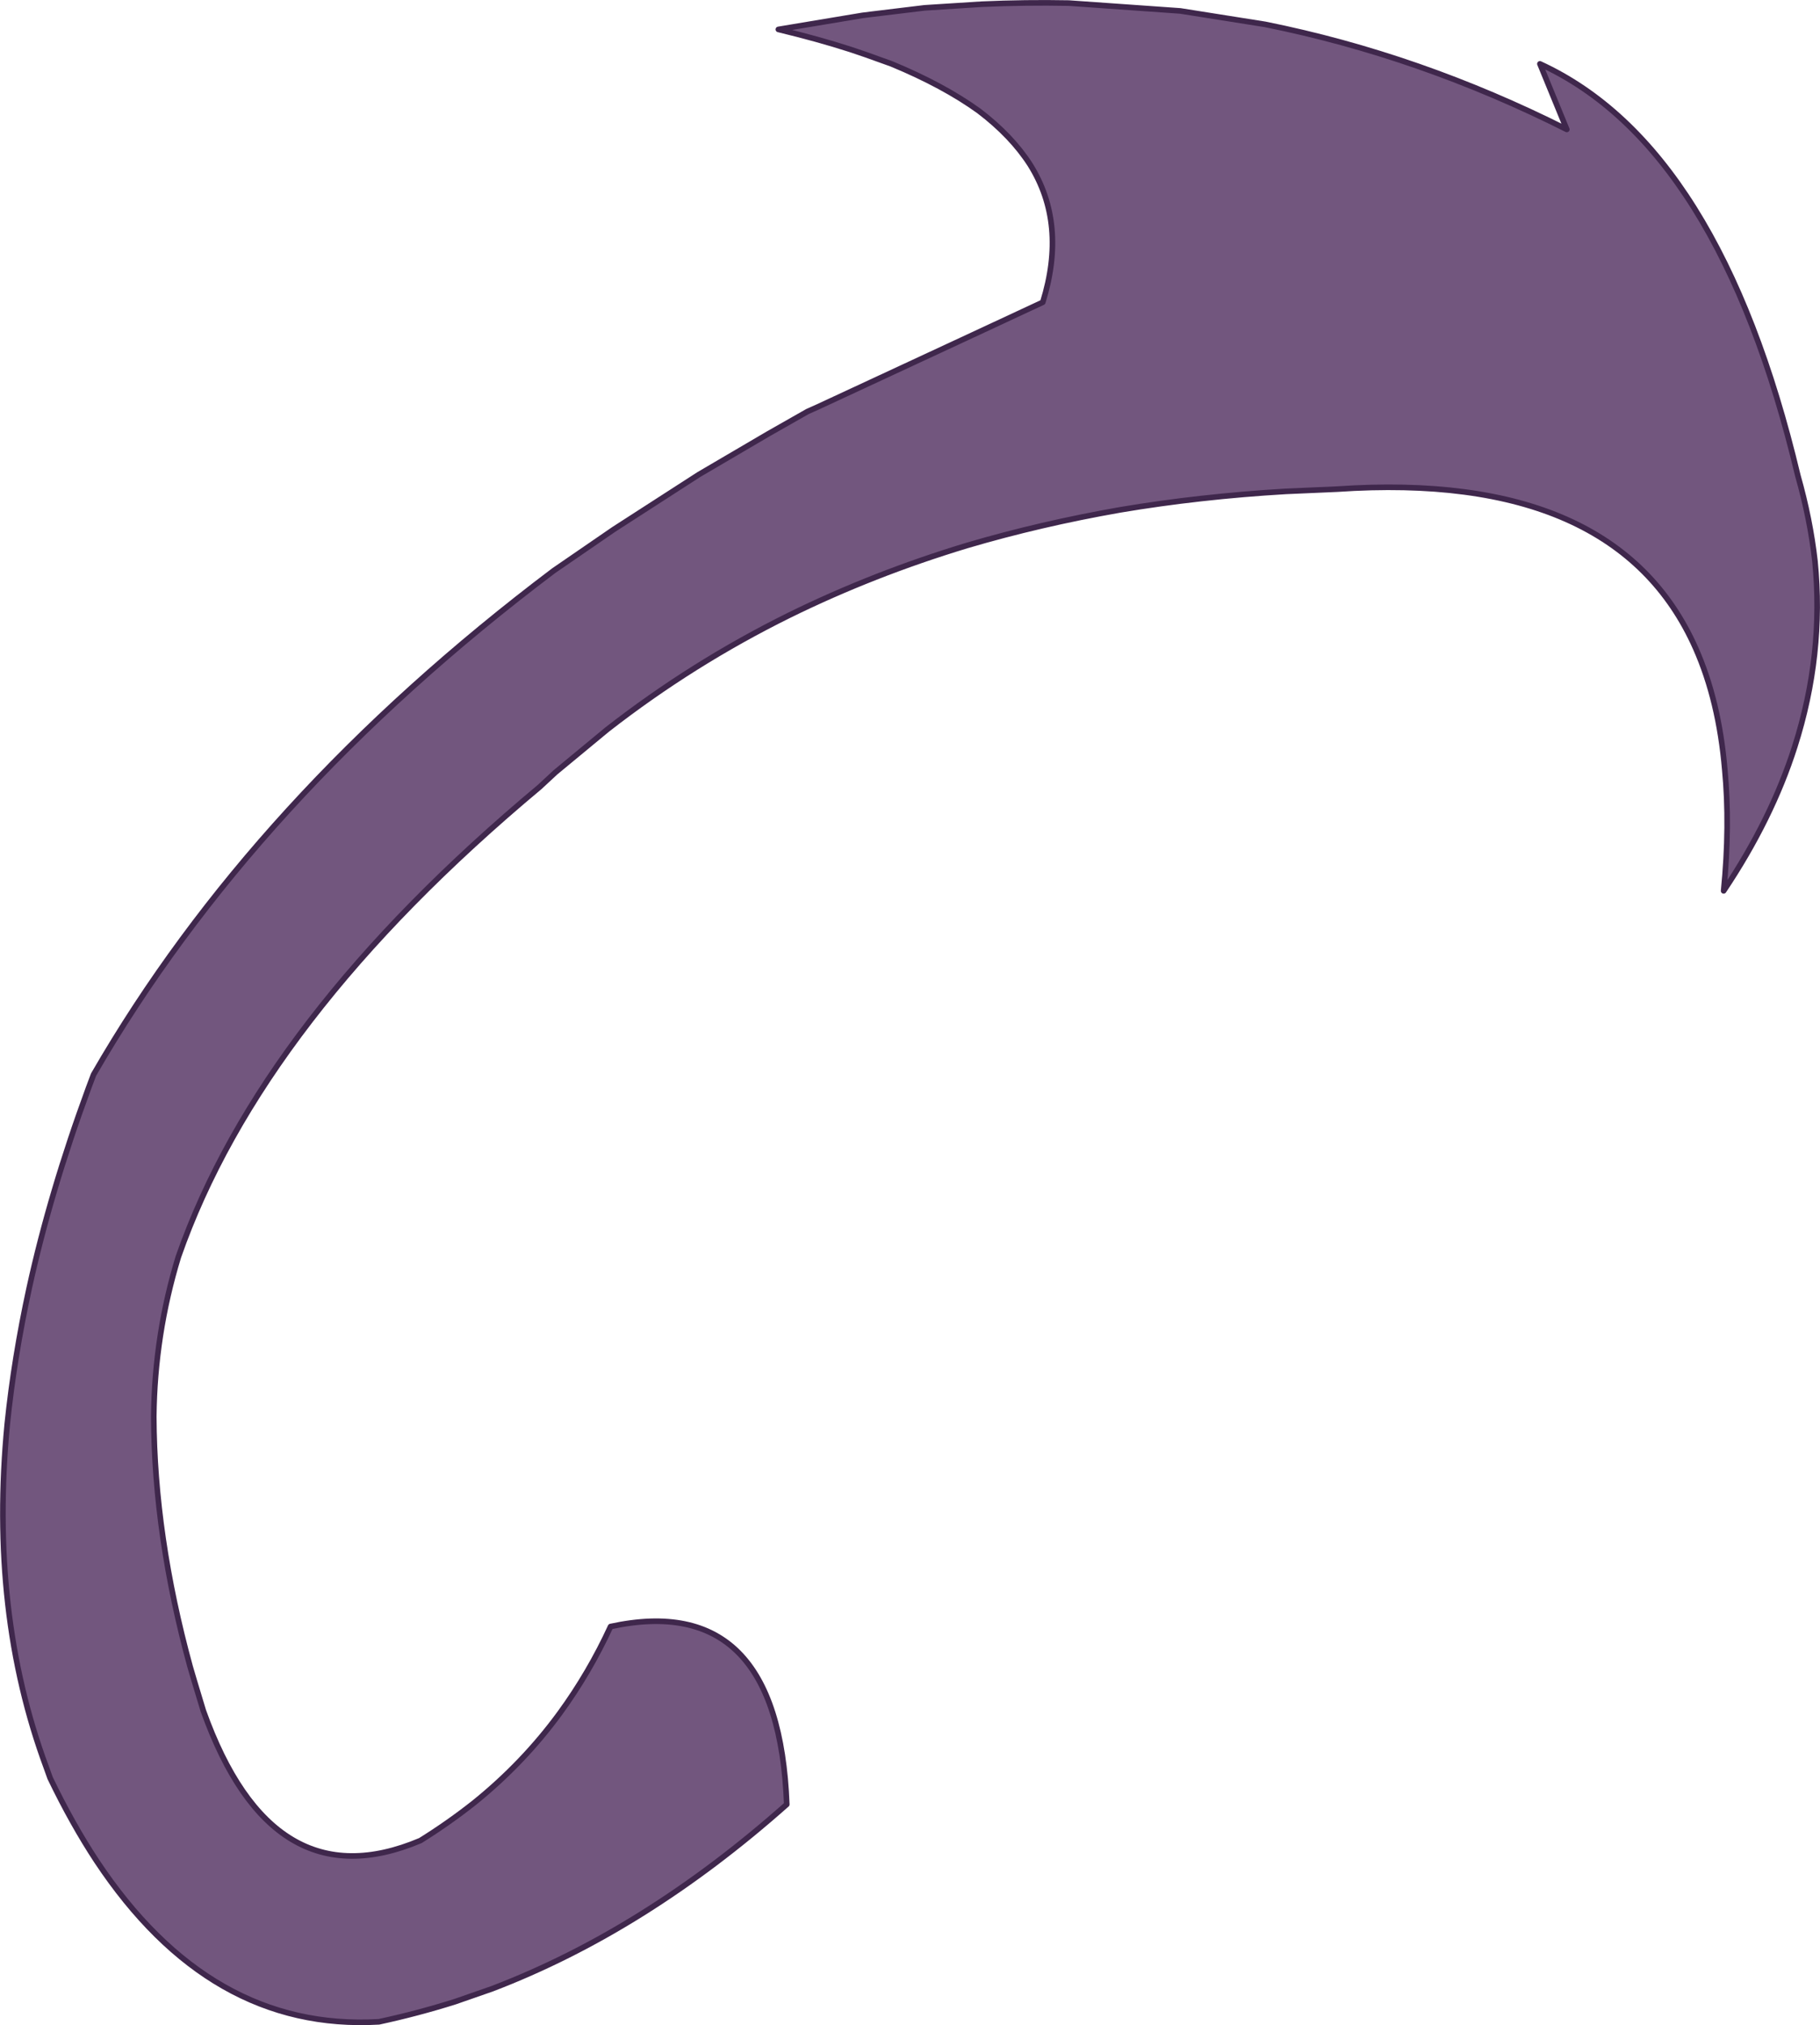<?xml version="1.0" encoding="UTF-8" standalone="no"?>
<svg xmlns:xlink="http://www.w3.org/1999/xlink" height="361.45px" width="324.9px" xmlns="http://www.w3.org/2000/svg">
  <g transform="matrix(1.0, 0.0, 0.0, 1.0, 165.2, 187.45)">
    <path d="M-24.75 134.6 Q-50.1 157.1 -77.35 167.5 L-83.95 169.8 Q-90.6 171.9 -97.55 173.4 -127.75 175.15 -147.95 144.7 -152.3 138.1 -156.25 129.9 L-156.95 127.95 Q-167.15 100.45 -163.9 66.65 -162.7 54.95 -160.0 42.5 -156.25 25.35 -149.4 6.75 L-148.5 4.35 Q-119.9 -45.2 -66.35 -85.6 L-55.65 -92.95 -40.45 -102.75 -28.0 -110.05 -21.05 -114.0 -19.15 -114.85 8.5 -127.7 20.95 -133.5 Q25.3 -147.5 18.7 -158.05 15.4 -163.2 9.55 -167.65 3.25 -172.2 -6.05 -176.05 L-10.65 -177.7 -13.45 -178.65 Q-19.2 -180.5 -26.25 -182.2 L-11.25 -184.7 -9.65 -184.9 -0.15 -186.05 10.05 -186.7 Q17.85 -187.05 25.6 -186.9 L45.5 -185.5 60.65 -183.1 Q88.25 -177.55 114.5 -164.35 L109.7 -176.05 Q141.75 -161.35 155.75 -102.55 157.95 -94.8 158.8 -87.3 160.45 -70.65 155.2 -54.2 151.1 -41.3 142.5 -28.45 143.65 -40.15 142.7 -50.1 141.65 -62.4 137.5 -71.75 123.4 -103.55 73.5 -100.15 L64.35 -99.75 Q49.0 -98.85 34.75 -96.45 20.5 -93.95 7.45 -90.1 -9.25 -85.05 -24.3 -77.65 -41.6 -69.1 -56.8 -57.25 L-66.05 -49.6 -68.85 -47.0 Q-118.55 -5.5 -133.35 36.85 -137.6 50.75 -137.75 65.4 -137.65 86.7 -131.25 110.05 L-130.5 112.6 -128.9 117.9 Q-116.6 152.25 -90.15 141.05 -85.1 137.9 -80.55 134.3 -71.75 127.2 -65.25 118.3 -60.0 111.1 -56.2 102.85 -26.2 96.35 -24.75 134.6" fill="#72567e" fill-opacity="0.996" fill-rule="evenodd" stroke="none"/>
    <path d="M-24.75 134.6 Q-50.1 157.1 -77.35 167.5 L-83.95 169.8 Q-90.6 171.9 -97.55 173.4 -127.75 175.15 -147.95 144.7 -152.3 138.1 -156.25 129.9 L-156.95 127.95 Q-167.15 100.45 -163.9 66.65 -162.7 54.95 -160.0 42.5 -156.25 25.35 -149.4 6.75 L-148.5 4.35 Q-119.9 -45.2 -66.35 -85.6 L-55.65 -92.95 -40.45 -102.75 -28.0 -110.05 -21.05 -114.0 -19.15 -114.85 8.5 -127.7 20.95 -133.5 Q25.3 -147.5 18.7 -158.05 15.4 -163.2 9.55 -167.65 3.25 -172.2 -6.05 -176.05 L-10.65 -177.7 -13.45 -178.65 Q-19.2 -180.5 -26.25 -182.2 L-11.25 -184.7 -9.65 -184.9 -0.15 -186.05 10.05 -186.7 Q17.85 -187.05 25.6 -186.9 L45.5 -185.5 60.65 -183.1 Q88.25 -177.55 114.5 -164.35 L109.7 -176.05 Q141.75 -161.35 155.75 -102.55 157.95 -94.8 158.8 -87.3 160.45 -70.65 155.2 -54.2 151.1 -41.3 142.5 -28.45 143.65 -40.15 142.7 -50.1 141.65 -62.4 137.5 -71.75 123.4 -103.55 73.5 -100.15 L64.35 -99.75 Q49.0 -98.85 34.75 -96.45 20.5 -93.95 7.45 -90.1 -9.25 -85.05 -24.3 -77.65 -41.6 -69.1 -56.8 -57.25 L-66.05 -49.6 -68.85 -47.0 Q-118.55 -5.5 -133.35 36.85 -137.6 50.75 -137.75 65.4 -137.65 86.7 -131.25 110.05 L-130.5 112.6 -128.9 117.9 Q-116.6 152.25 -90.15 141.05 -85.1 137.9 -80.55 134.3 -71.75 127.2 -65.25 118.3 -60.0 111.1 -56.2 102.85 -26.2 96.35 -24.75 134.6 Z" fill="none" stroke="#3f274c" stroke-linecap="round" stroke-linejoin="round" stroke-width="1.0"/>
  </g>
</svg>
